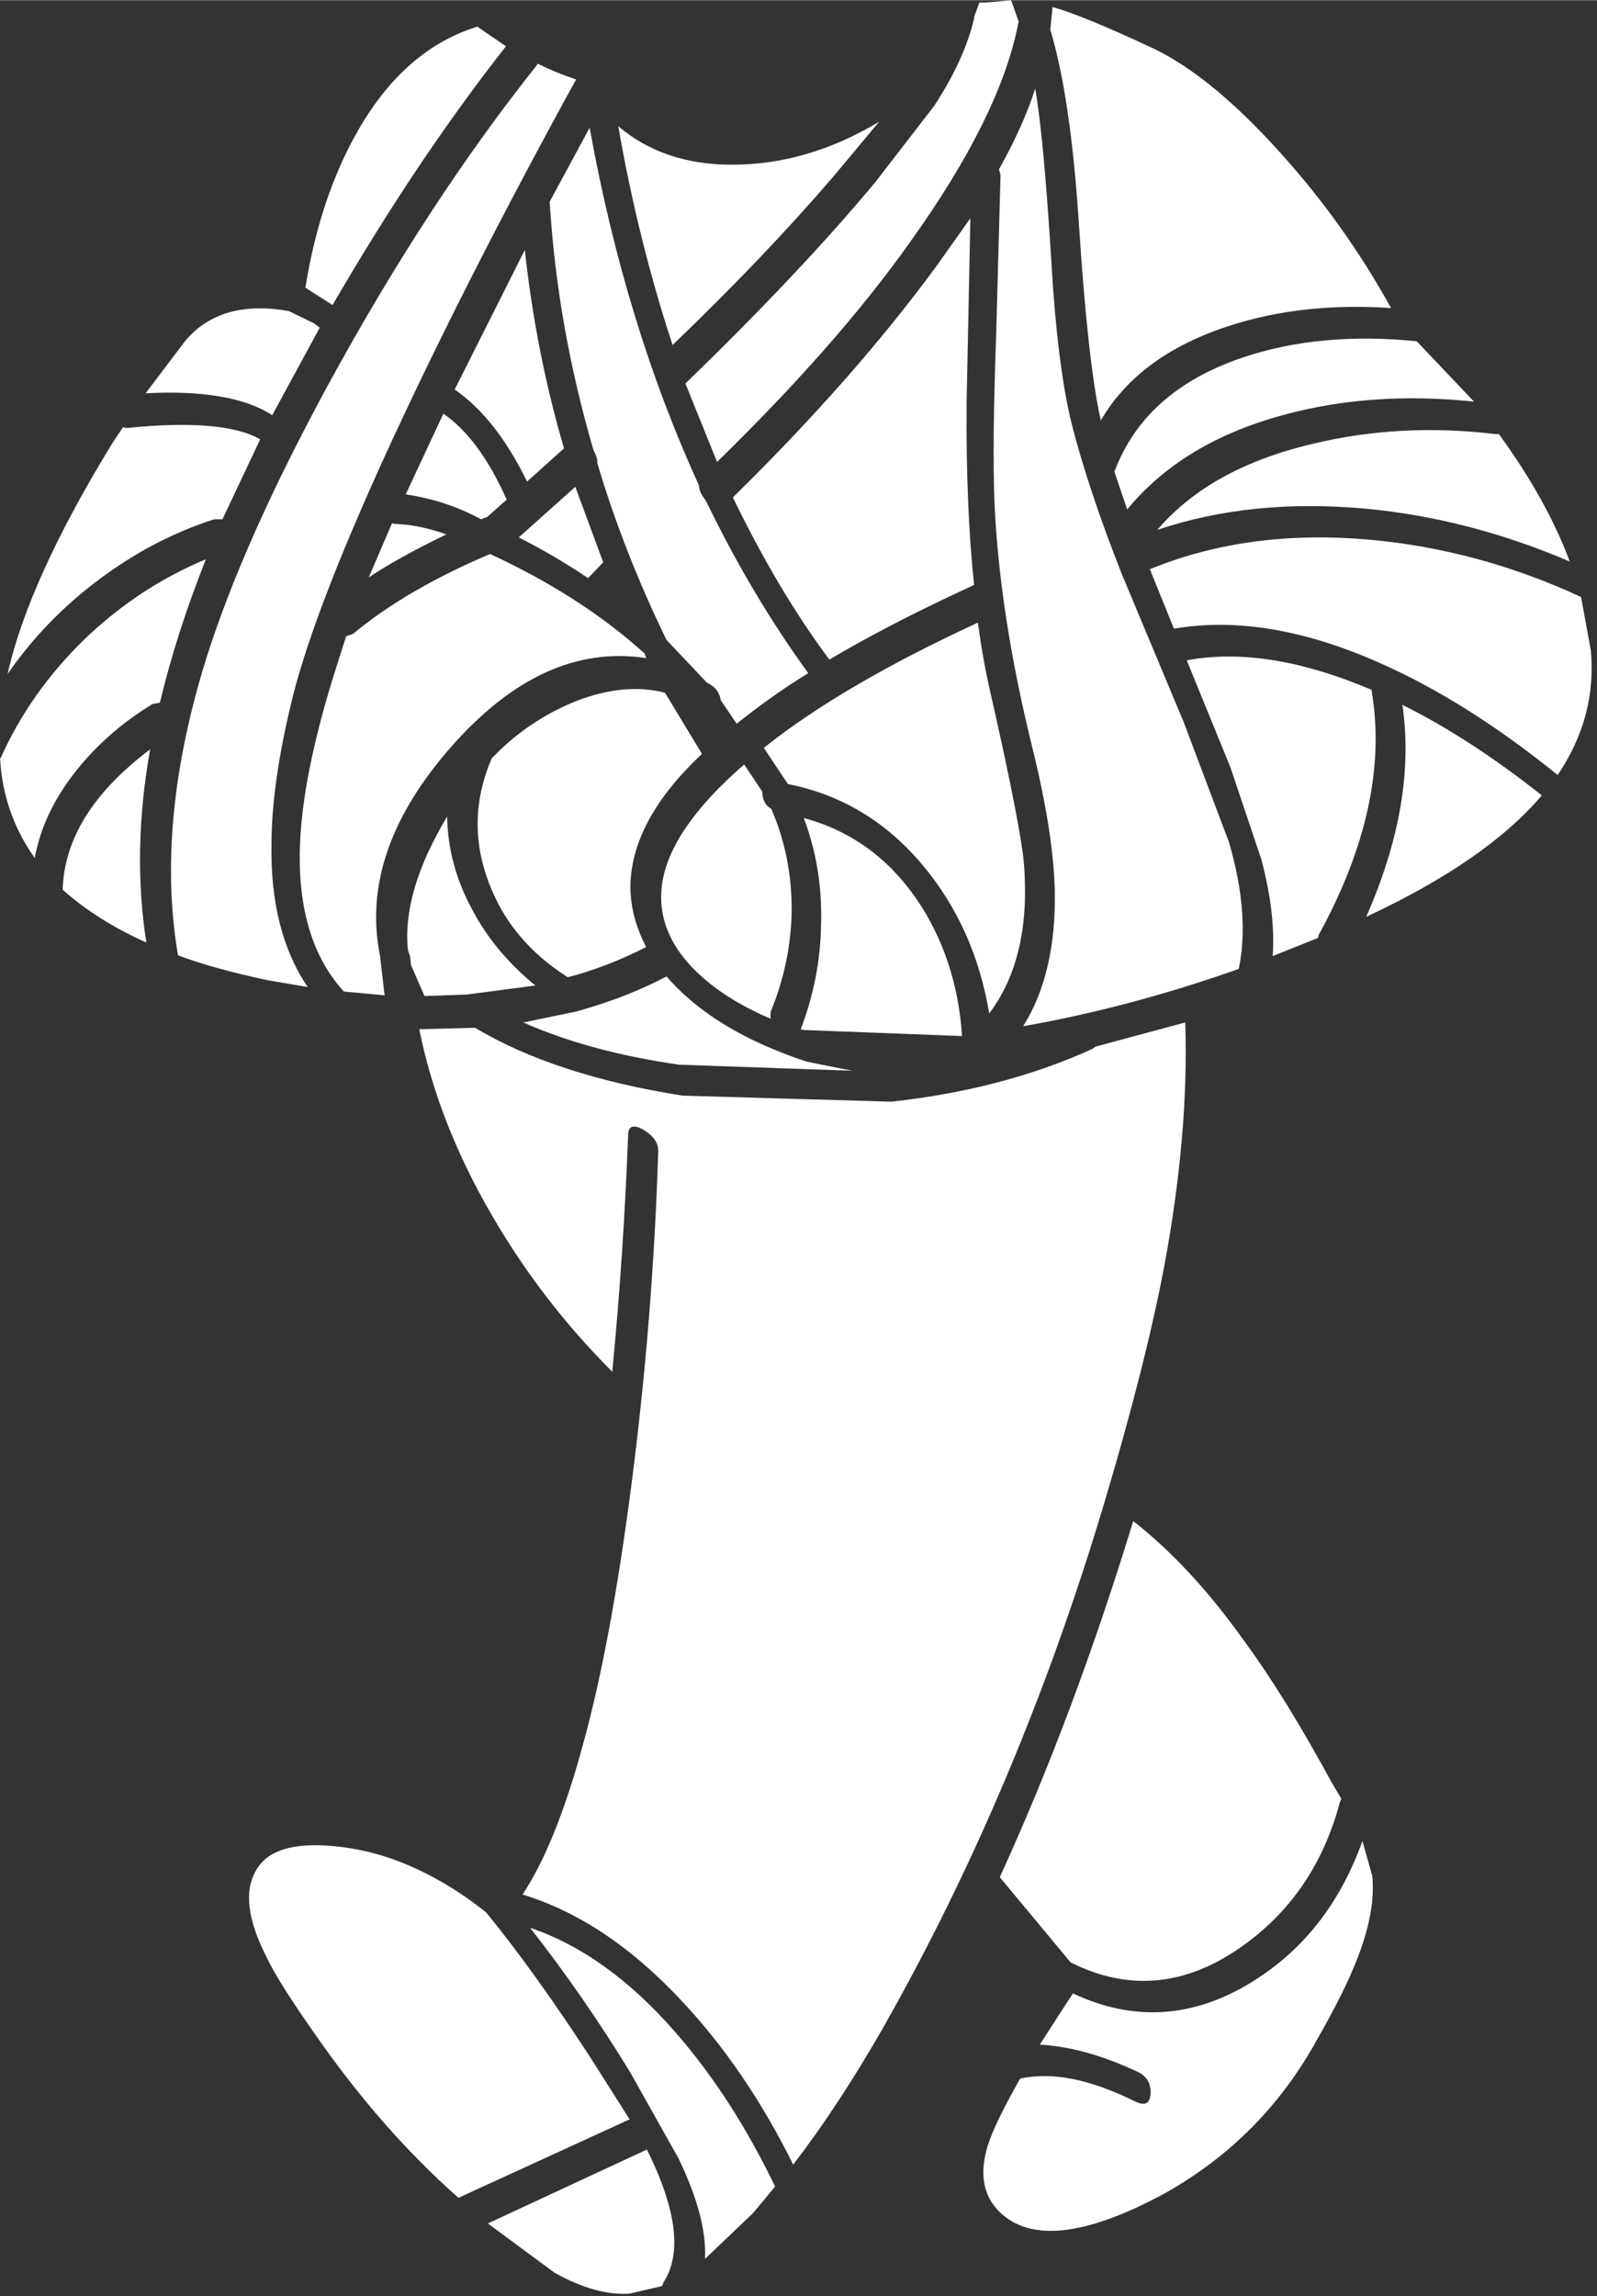 <?xml version='1.0' encoding='UTF-8'?>
<svg xmlns:xlink="http://www.w3.org/1999/xlink" xmlns="http://www.w3.org/2000/svg" version="1.1" width="357px" height="513px" viewBox="-99.473 -93.907 356.714 512.503"><rect x="-99.473" y="-93.907" width="356.714" height="512.503" fill="#333333" stroke="none"/><defs><g id="c1"><path fill="#ffffff" stroke="none" d="M34.5 -36.45 Q38.35 -34.6 42.9 -29.55 47.15 -24.85 50.25 -19.25 44.35 -19.65 39.45 -18.05 33.5 -16.1 31.0 -11.8 30.15 -15.55 29.55 -24.8 29.0 -33.25 27.65 -37.7 L27.8 -39.2 Q29.8 -38.65 34.5 -36.45 M25.55 -38.25 Q24.4 -32.05 18.3 -23.55 13.5 -16.8 5.55 -9.05 L3.45 -14.25 Q11.1 -21.65 16.05 -27.6 L19.95 -32.65 Q21.95 -35.7 22.6 -38.45 L22.6 -38.55 22.95 -39.5 23.4 -39.5 25.05 -39.65 25.55 -38.25 M-6.35 -35.45 Q-5.15 -34.85 -3.8 -34.4 -11.3 -20.75 -16.5 -9.4 -21.1 0.7 -22.55 6.35 -24.0 12.15 -24.0 16.3 -24.1 22.05 -21.6 25.75 L-24.25 25.3 Q-27.8 24.55 -30.2 23.65 -31.7 14.85 -28.35 4.05 -25.9 -3.75 -20.25 -14.15 -13.65 -26.25 -6.4 -35.35 L-6.35 -35.45 M-8.45 -36.6 Q-14.35 -29.1 -19.95 -19.45 L-21.75 -20.6 Q-20.8 -26.55 -18.3 -30.95 -15.2 -36.4 -10.35 -37.9 L-8.45 -36.6 M-1.0 -31.3 Q2.0 -28.75 6.55 -28.75 11.55 -28.75 16.3 -31.6 L13.25 -27.95 Q8.7 -22.65 2.6 -16.8 0.3 -23.8 -1.0 -31.3 M-2.9 -31.2 Q-0.55 -18.2 4.35 -7.5 4.35 -7.05 4.8 -6.5 7.85 -0.2 11.6 4.95 9.3 6.35 6.85 8.3 L5.8 6.75 Q5.7 6.15 5.25 5.8 L4.85 5.55 2.2 2.75 Q-0.65 -3.1 -2.4 -9.0 -2.35 -9.25 -2.65 -9.85 -5.05 -18.05 -5.55 -26.3 L-2.9 -31.2 M-23.95 -12.15 Q-26.65 -13.9 -32.35 -13.6 L-29.7 -17.1 Q-27.35 -19.85 -22.85 -19.05 L-21.2 -18.25 -20.8 -17.95 -23.95 -12.15 M-7.2 -23.1 Q-6.45 -16.25 -4.6 -9.95 L-7.05 -7.75 Q-9.1 -11.95 -11.85 -13.85 L-7.2 -23.1 M-10.1 -5.25 Q-12.4 -6.5 -15.1 -6.9 L-12.6 -12.25 Q-10.2 -10.6 -8.4 -6.55 L-9.7 -5.4 -10.1 -5.25 M-15.9 -4.95 Q-14.2 -4.9 -12.4 -4.25 -15.6 -2.7 -17.55 -1.4 L-16.0 -5.0 -15.9 -4.95 M-18.6 2.35 Q-15.05 -0.6 -9.5 -2.95 -3.45 -0.15 0.75 3.65 L0.85 3.95 Q-6.0 2.9 -12.1 9.85 -18.2 16.8 -16.8 23.7 L-16.5 26.3 -19.2 26.05 Q-22.4 22.55 -22.1 16.1 -21.9 11.75 -20.0 5.5 L-19.05 2.5 -18.6 2.35 M-8.85 10.05 Q-6.65 7.95 -3.8 6.8 -0.55 5.55 2.1 6.25 L4.55 10.3 Q-0.2 14.75 -0.2 19.2 -0.15 21.2 0.85 23.1 -1.8 24.45 -4.35 25.1 -8.15 22.7 -9.6 18.8 -11.15 14.7 -9.4 10.6 L-8.85 10.05 M-3.0 -1.35 Q-5.15 -2.8 -7.6 -4.05 L-3.85 -7.4 -2.0 -2.4 -3.0 -1.35 M8.65 9.9 Q13.85 5.75 22.85 1.6 23.2 4.3 23.9 7.2 25.7 15.25 25.9 17.55 26.4 23.8 23.6 27.5 22.65 21.85 19.25 17.75 15.6 13.35 10.25 12.3 L8.65 9.9 M8.55 12.8 Q8.55 13.6 9.15 13.95 10.5 17.05 10.5 20.65 10.45 24.15 9.1 27.4 L9.1 27.85 Q5.8 26.45 3.85 24.4 1.5 21.9 1.9 18.95 2.4 15.3 7.35 11.0 L8.55 12.8 M6.6 -6.7 Q14.7 -14.65 20.15 -22.1 L22.35 -25.2 22.1 -13.0 Q22.05 -5.95 22.6 -0.9 16.85 1.75 13.0 4.05 9.6 -0.5 6.6 -6.7 M-33.6 -11.3 Q-27.2 -11.95 -24.75 -10.55 L-27.25 -5.25 -27.8 -5.25 Q-31.85 -3.95 -35.45 -1.25 -39.0 1.4 -41.5 5.0 -40.1 -1.25 -34.55 -10.3 L-33.85 -11.35 -33.6 -11.3 M-41.95 10.55 Q-40.0 6.2 -36.4 2.7 -32.8 -0.75 -28.35 -2.6 -30.3 2.3 -31.4 6.9 L-31.9 7.0 Q-34.85 8.8 -36.9 11.35 -39.15 14.15 -39.7 17.2 -41.8 14.25 -42.0 10.6 L-41.95 10.55 M-37.85 19.3 Q-37.7 14.25 -32.05 10.0 -33.25 16.75 -32.3 22.8 -35.55 21.35 -37.85 19.3 M2.2 25.05 Q5.3 28.65 11.5 30.7 L14.5 31.3 3.05 30.9 Q-2.9 30.05 -7.3 28.1 L-3.9 27.4 -3.35 27.25 Q-0.25 26.35 2.2 25.05 M-0.35 35.6 Q-0.65 43.5 -1.4 51.25 -6.1 46.55 -9.4 40.85 -12.95 34.75 -14.2 28.55 L-10.5 28.45 Q-5.25 31.6 3.25 32.95 L17.1 33.35 Q24.5 32.55 30.45 29.85 L30.65 29.7 36.6 28.1 Q36.85 35.45 35.2 44.3 33.95 50.85 31.2 60.05 25.55 78.9 16.55 94.75 13.6 99.9 10.6 103.8 7.5 97.55 3.3 93.05 -1.75 87.6 -7.35 85.9 -5.1 82.5 -3.3 75.8 -1.5 69.25 -0.15 58.9 1.3 47.8 1.65 36.6 1.65 35.8 0.65 35.2 -0.35 34.65 -0.35 35.6 M11.1 28.55 Q12.4 25.15 12.45 21.55 12.55 17.85 11.3 14.55 15.95 15.8 18.8 19.95 21.45 23.85 21.8 29.0 L11.3 28.6 11.1 28.55 M-14.75 24.3 L-14.8 23.75 -14.95 23.3 Q-15.35 19.45 -12.35 14.45 -12.3 17.65 -10.7 20.6 -9.2 23.45 -6.5 25.65 L-11.05 26.25 -13.85 26.35 -14.75 24.3 M61.3 11.7 Q55.25 6.8 49.45 4.25 42.0 0.95 35.85 2.0 L34.25 -1.95 34.4 -2.0 Q40.85 -4.6 48.8 -3.9 56.05 -3.25 62.85 -0.1 L63.5 3.45 Q63.9 7.85 61.3 11.7 M62.1 -2.45 Q55.45 -5.3 48.6 -5.95 41.0 -6.65 34.75 -4.55 38.25 -8.65 45.05 -10.25 50.85 -11.65 57.15 -10.9 L57.4 -10.9 Q60.6 -6.5 62.1 -2.45 M51.95 -17.05 L55.75 -13.05 Q49.0 -13.75 43.25 -12.2 36.45 -10.4 32.75 -5.9 L31.9 -8.4 Q33.9 -13.75 40.35 -15.95 45.5 -17.7 51.95 -17.05 M26.65 -33.8 Q27.2 -30.65 27.7 -22.65 28.1 -15.55 29.05 -11.65 30.15 -7.3 32.4 -1.6 L36.5 8.2 39.5 16.15 Q40.9 20.95 40.15 24.55 32.95 27.1 25.85 28.35 28.05 24.85 27.95 19.35 27.85 15.55 26.5 10.05 24.3 1.2 23.95 -6.3 23.8 -10.3 24.05 -17.15 L24.35 -28.05 24.25 -28.45 Q25.85 -31.3 26.65 -33.8 M48.95 6.05 Q50.25 13.55 45.45 22.3 L45.4 22.5 42.4 23.7 Q42.6 20.9 41.65 17.3 L39.6 11.2 36.7 4.1 Q42.0 3.1 48.95 6.05 M48.6 21.1 Q51.95 13.5 51.0 7.05 55.45 9.25 60.25 13.05 56.55 17.4 48.6 21.1 M49.0 84.65 Q49.25 87.05 47.95 90.3 47.15 92.35 45.35 95.5 41.75 102.05 35.25 105.7 27.4 109.95 24.3 106.95 22.65 105.35 23.5 102.55 23.95 101.1 25.65 98.1 28.8 97.4 33.25 99.6 34.25 100.1 34.3 99.1 34.35 98.15 33.55 97.7 29.95 96.0 26.95 95.85 L29.15 92.45 Q35.1 95.25 40.85 91.8 46.1 88.65 48.35 82.35 L49.0 84.65 M46.3 78.45 L46.95 79.55 46.85 79.8 Q45.2 86.0 40.2 89.45 34.7 93.25 29.0 90.4 L24.3 84.75 Q29.2 74.05 33.15 61.15 37.0 64.15 40.55 69.15 43.2 72.75 46.3 78.45 M-9.75 87.1 Q-6.6 90.95 -2.85 96.7 L-0.25 100.8 -11.6 106.0 Q-16.75 101.45 -21.15 95.1 -23.55 91.7 -24.35 90.0 -26.2 86.35 -25.05 84.35 -24.05 82.45 -20.45 82.65 -17.8 82.8 -15.3 83.8 -12.35 85.0 -9.75 87.1 M1.9 111.85 L-0.25 112.35 Q-2.5 112.5 -5.25 110.95 L-9.65 107.7 0.9 102.8 Q3.85 108.75 2.0 111.6 L1.9 111.85 M7.95 107.0 L4.75 110.05 Q4.9 107.35 3.0 103.4 L-0.2 97.7 Q-3.25 92.7 -6.85 88.1 -1.7 89.85 2.85 95.1 6.55 99.35 9.4 105.25 L7.95 107.0"/></g></defs><g><g><use transform="matrix(3.368,0.0,0.0,3.368,42.0,39.65)" xlink:href="#c1"/></g></g></svg>